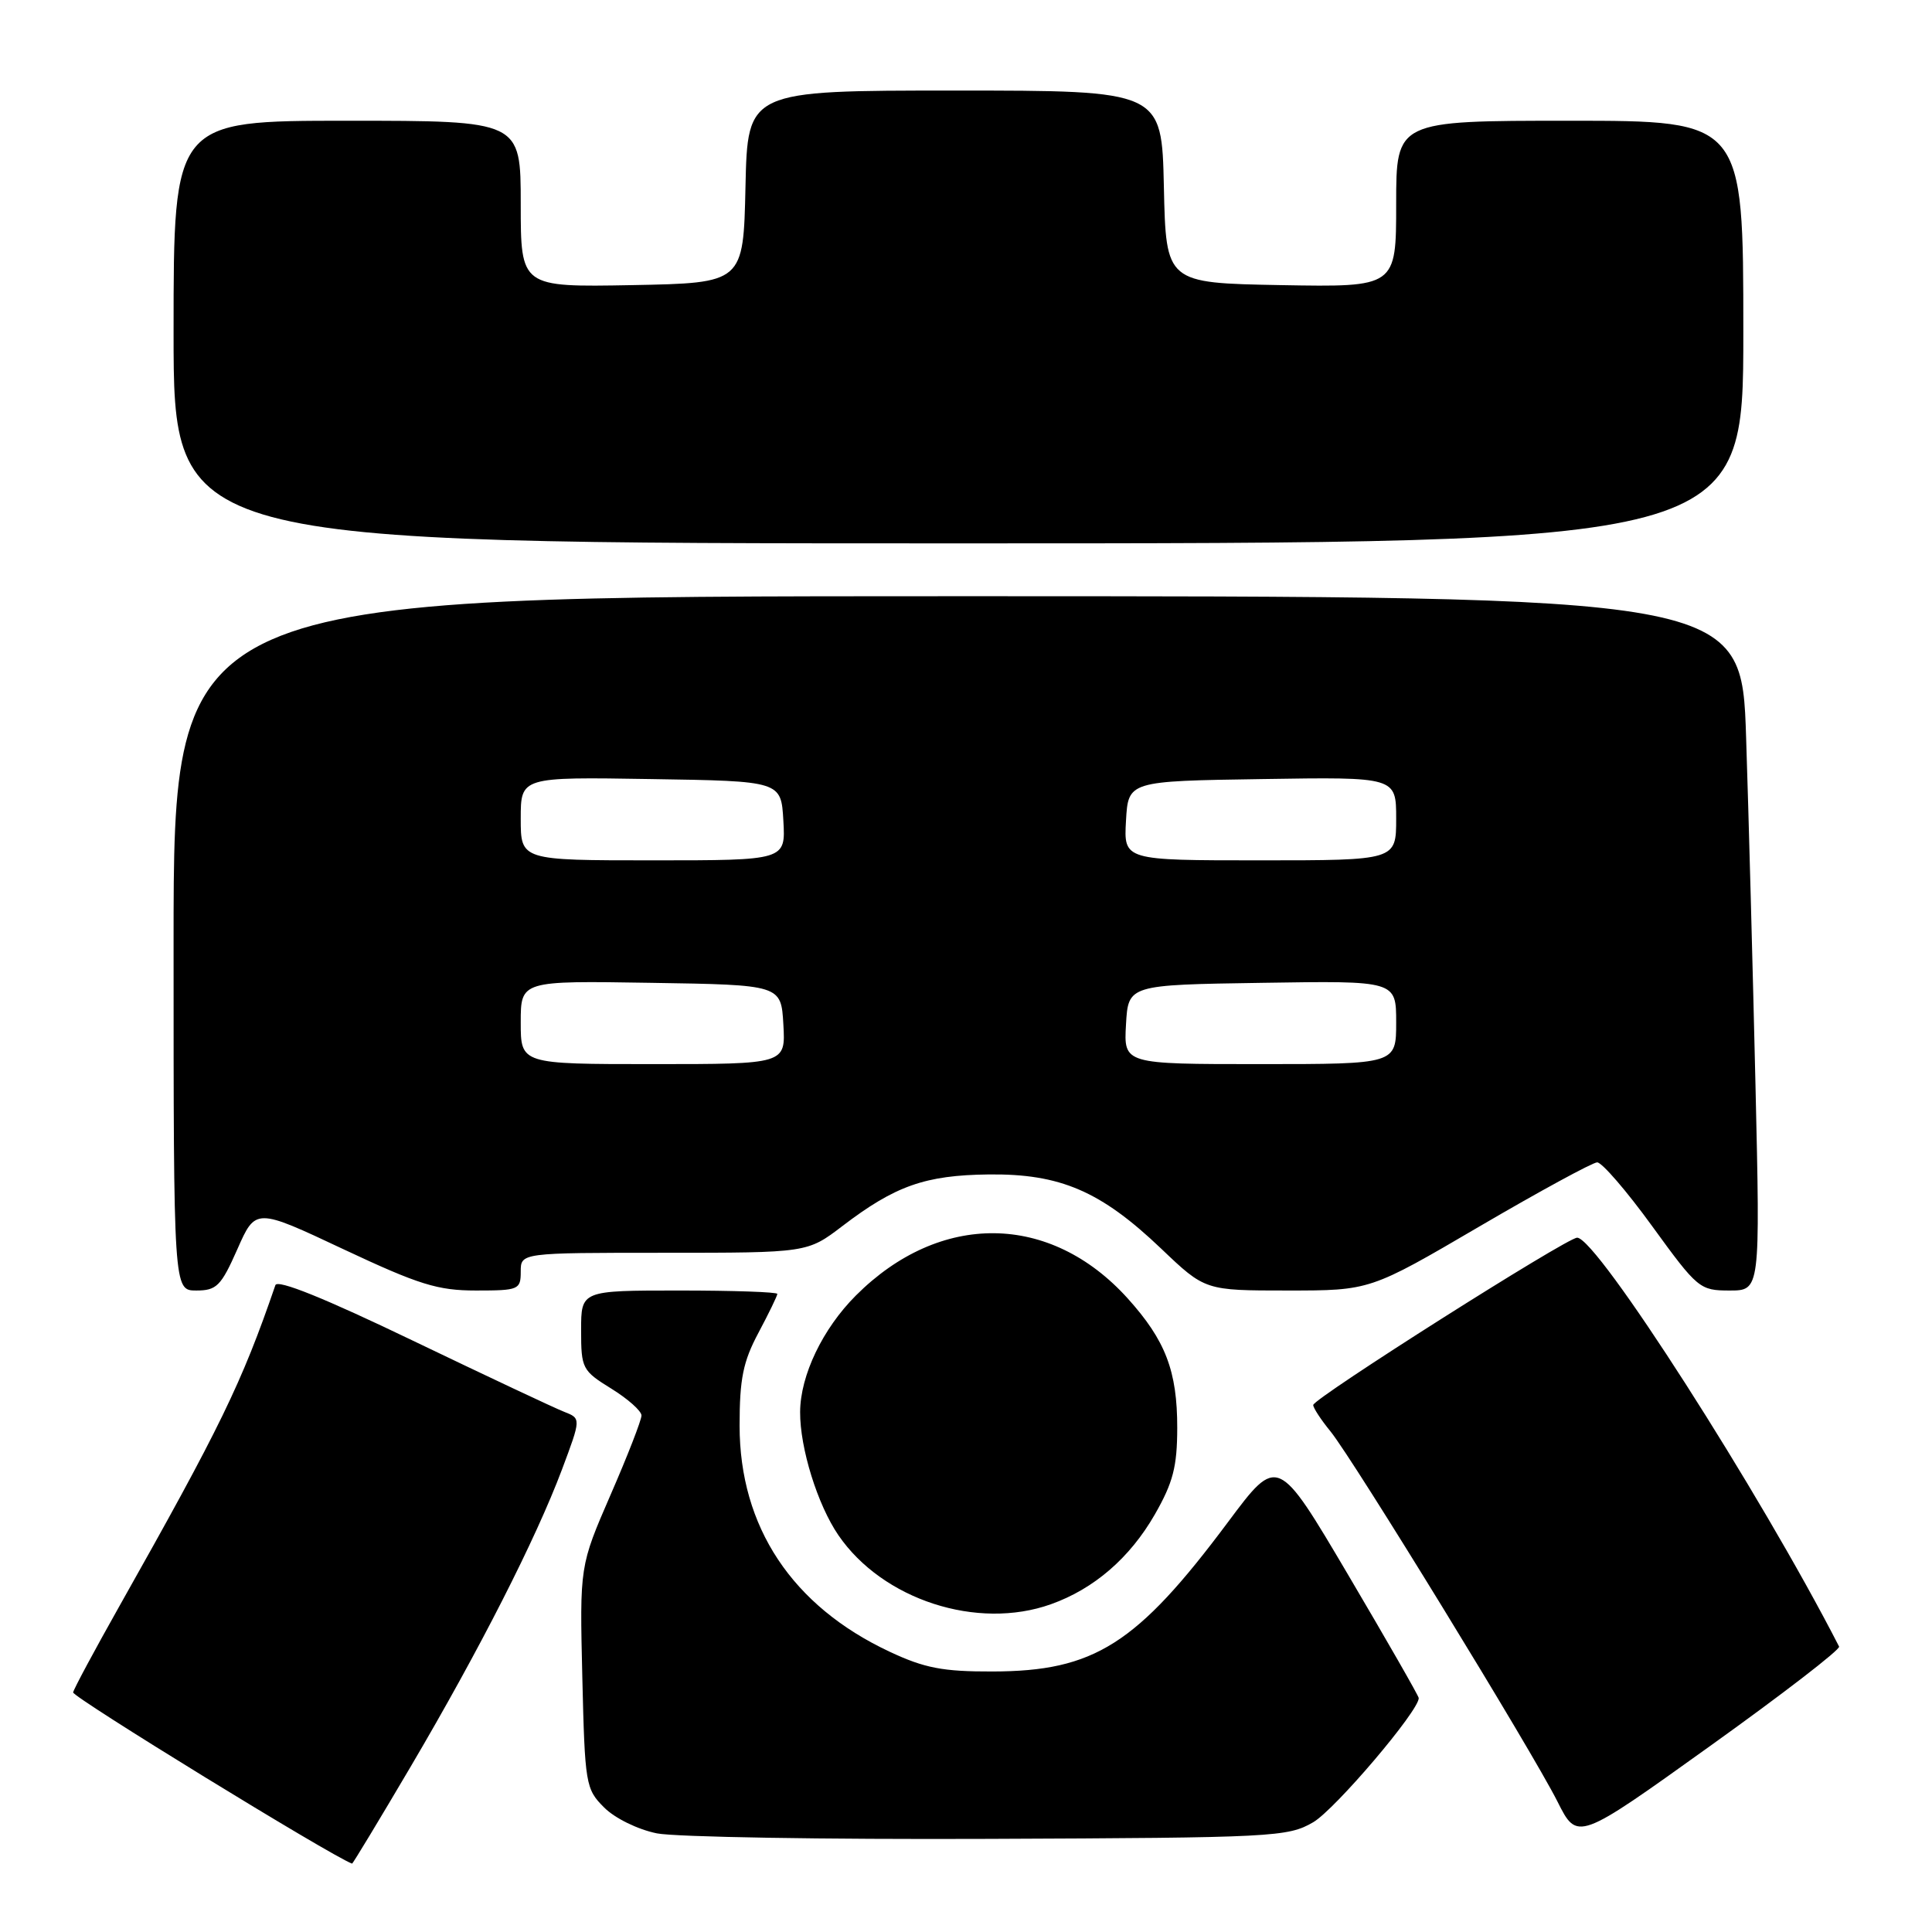 <?xml version="1.0" encoding="UTF-8" standalone="no"?>
<!DOCTYPE svg PUBLIC "-//W3C//DTD SVG 1.1//EN" "http://www.w3.org/Graphics/SVG/1.1/DTD/svg11.dtd" >
<svg xmlns="http://www.w3.org/2000/svg" xmlns:xlink="http://www.w3.org/1999/xlink" version="1.1" viewBox="0 0 256 256">
 <g >
 <path fill="currentColor"
d=" M 54.41 234.10 C 63.54 218.60 71.00 203.93 74.46 194.73 C 77.00 187.95 77.00 187.95 74.75 187.07 C 73.51 186.59 64.49 182.34 54.70 177.64 C 43.04 172.03 36.76 169.49 36.49 170.29 C 32.02 183.31 29.19 189.11 15.76 212.93 C 12.53 218.67 9.79 223.76 9.69 224.25 C 9.56 224.85 43.80 245.88 46.65 246.94 C 46.74 246.97 50.23 241.19 54.41 234.10 Z  M 174.00 241.46 C 176.90 239.77 188.03 226.68 187.99 225.00 C 187.98 224.72 183.77 217.38 178.64 208.68 C 169.30 192.86 169.30 192.86 162.72 201.68 C 150.63 217.89 145.00 221.46 131.50 221.48 C 124.93 221.50 122.50 221.03 117.88 218.86 C 104.96 212.81 98.00 202.32 98.00 188.90 C 98.00 182.71 98.46 180.42 100.50 176.60 C 101.88 174.01 103.00 171.69 103.00 171.45 C 103.00 171.20 97.15 171.00 90.00 171.00 C 77.00 171.00 77.00 171.00 77.00 176.26 C 77.00 181.33 77.15 181.62 81.00 184.00 C 83.20 185.36 85.00 186.96 85.00 187.56 C 85.00 188.16 83.16 192.90 80.90 198.08 C 76.81 207.50 76.81 207.50 77.16 222.23 C 77.50 236.44 77.60 237.06 80.05 239.50 C 81.47 240.93 84.52 242.42 87.04 242.93 C 89.49 243.42 109.28 243.75 131.00 243.66 C 168.79 243.51 170.65 243.41 174.00 241.46 Z  M 243.69 218.18 C 233.21 197.74 211.60 164.00 208.98 164.00 C 207.62 164.00 174.02 185.30 174.01 186.17 C 174.00 186.54 175.03 188.12 176.30 189.67 C 179.32 193.39 203.01 232.02 206.38 238.73 C 209.01 243.96 209.01 243.96 226.52 231.41 C 236.16 224.51 243.88 218.56 243.69 218.18 Z  M 139.25 212.57 C 144.96 210.54 149.71 206.43 153.01 200.69 C 155.44 196.45 155.98 194.35 155.99 189.22 C 156.00 181.67 154.44 177.61 149.42 172.04 C 139.15 160.67 124.55 160.52 113.41 171.66 C 109.01 176.06 106.05 182.23 106.02 187.09 C 105.99 191.87 108.33 199.39 111.09 203.42 C 116.95 211.98 129.50 216.05 139.25 212.57 Z  M 31.45 165.53 C 33.87 160.05 33.87 160.05 45.51 165.53 C 55.52 170.23 57.99 171.00 63.08 171.00 C 68.73 171.00 69.00 170.89 69.00 168.50 C 69.00 166.00 69.00 166.00 87.99 166.00 C 106.98 166.00 106.98 166.00 111.62 162.46 C 118.62 157.12 122.58 155.72 131.00 155.62 C 140.48 155.51 145.86 157.82 153.87 165.46 C 159.68 171.00 159.68 171.00 170.61 171.00 C 181.54 171.00 181.54 171.00 196.02 162.52 C 203.98 157.86 211.01 154.04 211.63 154.02 C 212.26 154.01 215.55 157.82 218.94 162.50 C 224.94 170.76 225.23 171.00 229.18 171.00 C 233.24 171.00 233.24 171.00 232.61 143.75 C 232.26 128.76 231.71 108.06 231.37 97.75 C 230.77 79.00 230.77 79.00 126.88 79.00 C 23.00 79.00 23.00 79.00 23.00 125.00 C 23.00 171.00 23.00 171.00 26.01 171.00 C 28.70 171.00 29.29 170.41 31.45 165.53 Z  M 231.00 44.00 C 231.00 16.00 231.00 16.00 208.00 16.00 C 185.00 16.00 185.00 16.00 185.00 27.03 C 185.00 38.05 185.00 38.05 169.75 37.78 C 154.50 37.50 154.50 37.50 154.22 24.75 C 153.94 12.00 153.94 12.00 126.50 12.00 C 99.06 12.00 99.06 12.00 98.78 24.75 C 98.50 37.50 98.50 37.50 83.75 37.78 C 69.00 38.05 69.00 38.05 69.00 27.03 C 69.00 16.00 69.00 16.00 46.00 16.00 C 23.00 16.00 23.00 16.00 23.00 44.00 C 23.00 72.00 23.00 72.00 127.00 72.00 C 231.00 72.00 231.00 72.00 231.00 44.00 Z  M 69.00 135.48 C 69.00 129.95 69.00 129.95 86.25 130.23 C 103.50 130.50 103.50 130.50 103.80 135.75 C 104.10 141.00 104.10 141.00 86.55 141.00 C 69.00 141.00 69.00 141.00 69.00 135.48 Z  M 149.20 135.75 C 149.50 130.50 149.50 130.50 167.25 130.23 C 185.00 129.95 185.00 129.95 185.00 135.48 C 185.00 141.00 185.00 141.00 166.95 141.00 C 148.90 141.00 148.90 141.00 149.20 135.75 Z  M 69.00 108.48 C 69.00 102.95 69.00 102.95 86.25 103.23 C 103.50 103.50 103.50 103.50 103.80 108.75 C 104.10 114.00 104.10 114.00 86.55 114.00 C 69.00 114.00 69.00 114.00 69.00 108.48 Z  M 149.20 108.75 C 149.50 103.50 149.50 103.50 167.25 103.23 C 185.00 102.95 185.00 102.95 185.00 108.48 C 185.00 114.00 185.00 114.00 166.95 114.00 C 148.90 114.00 148.90 114.00 149.20 108.75 Z "/>
</g>
</svg>
